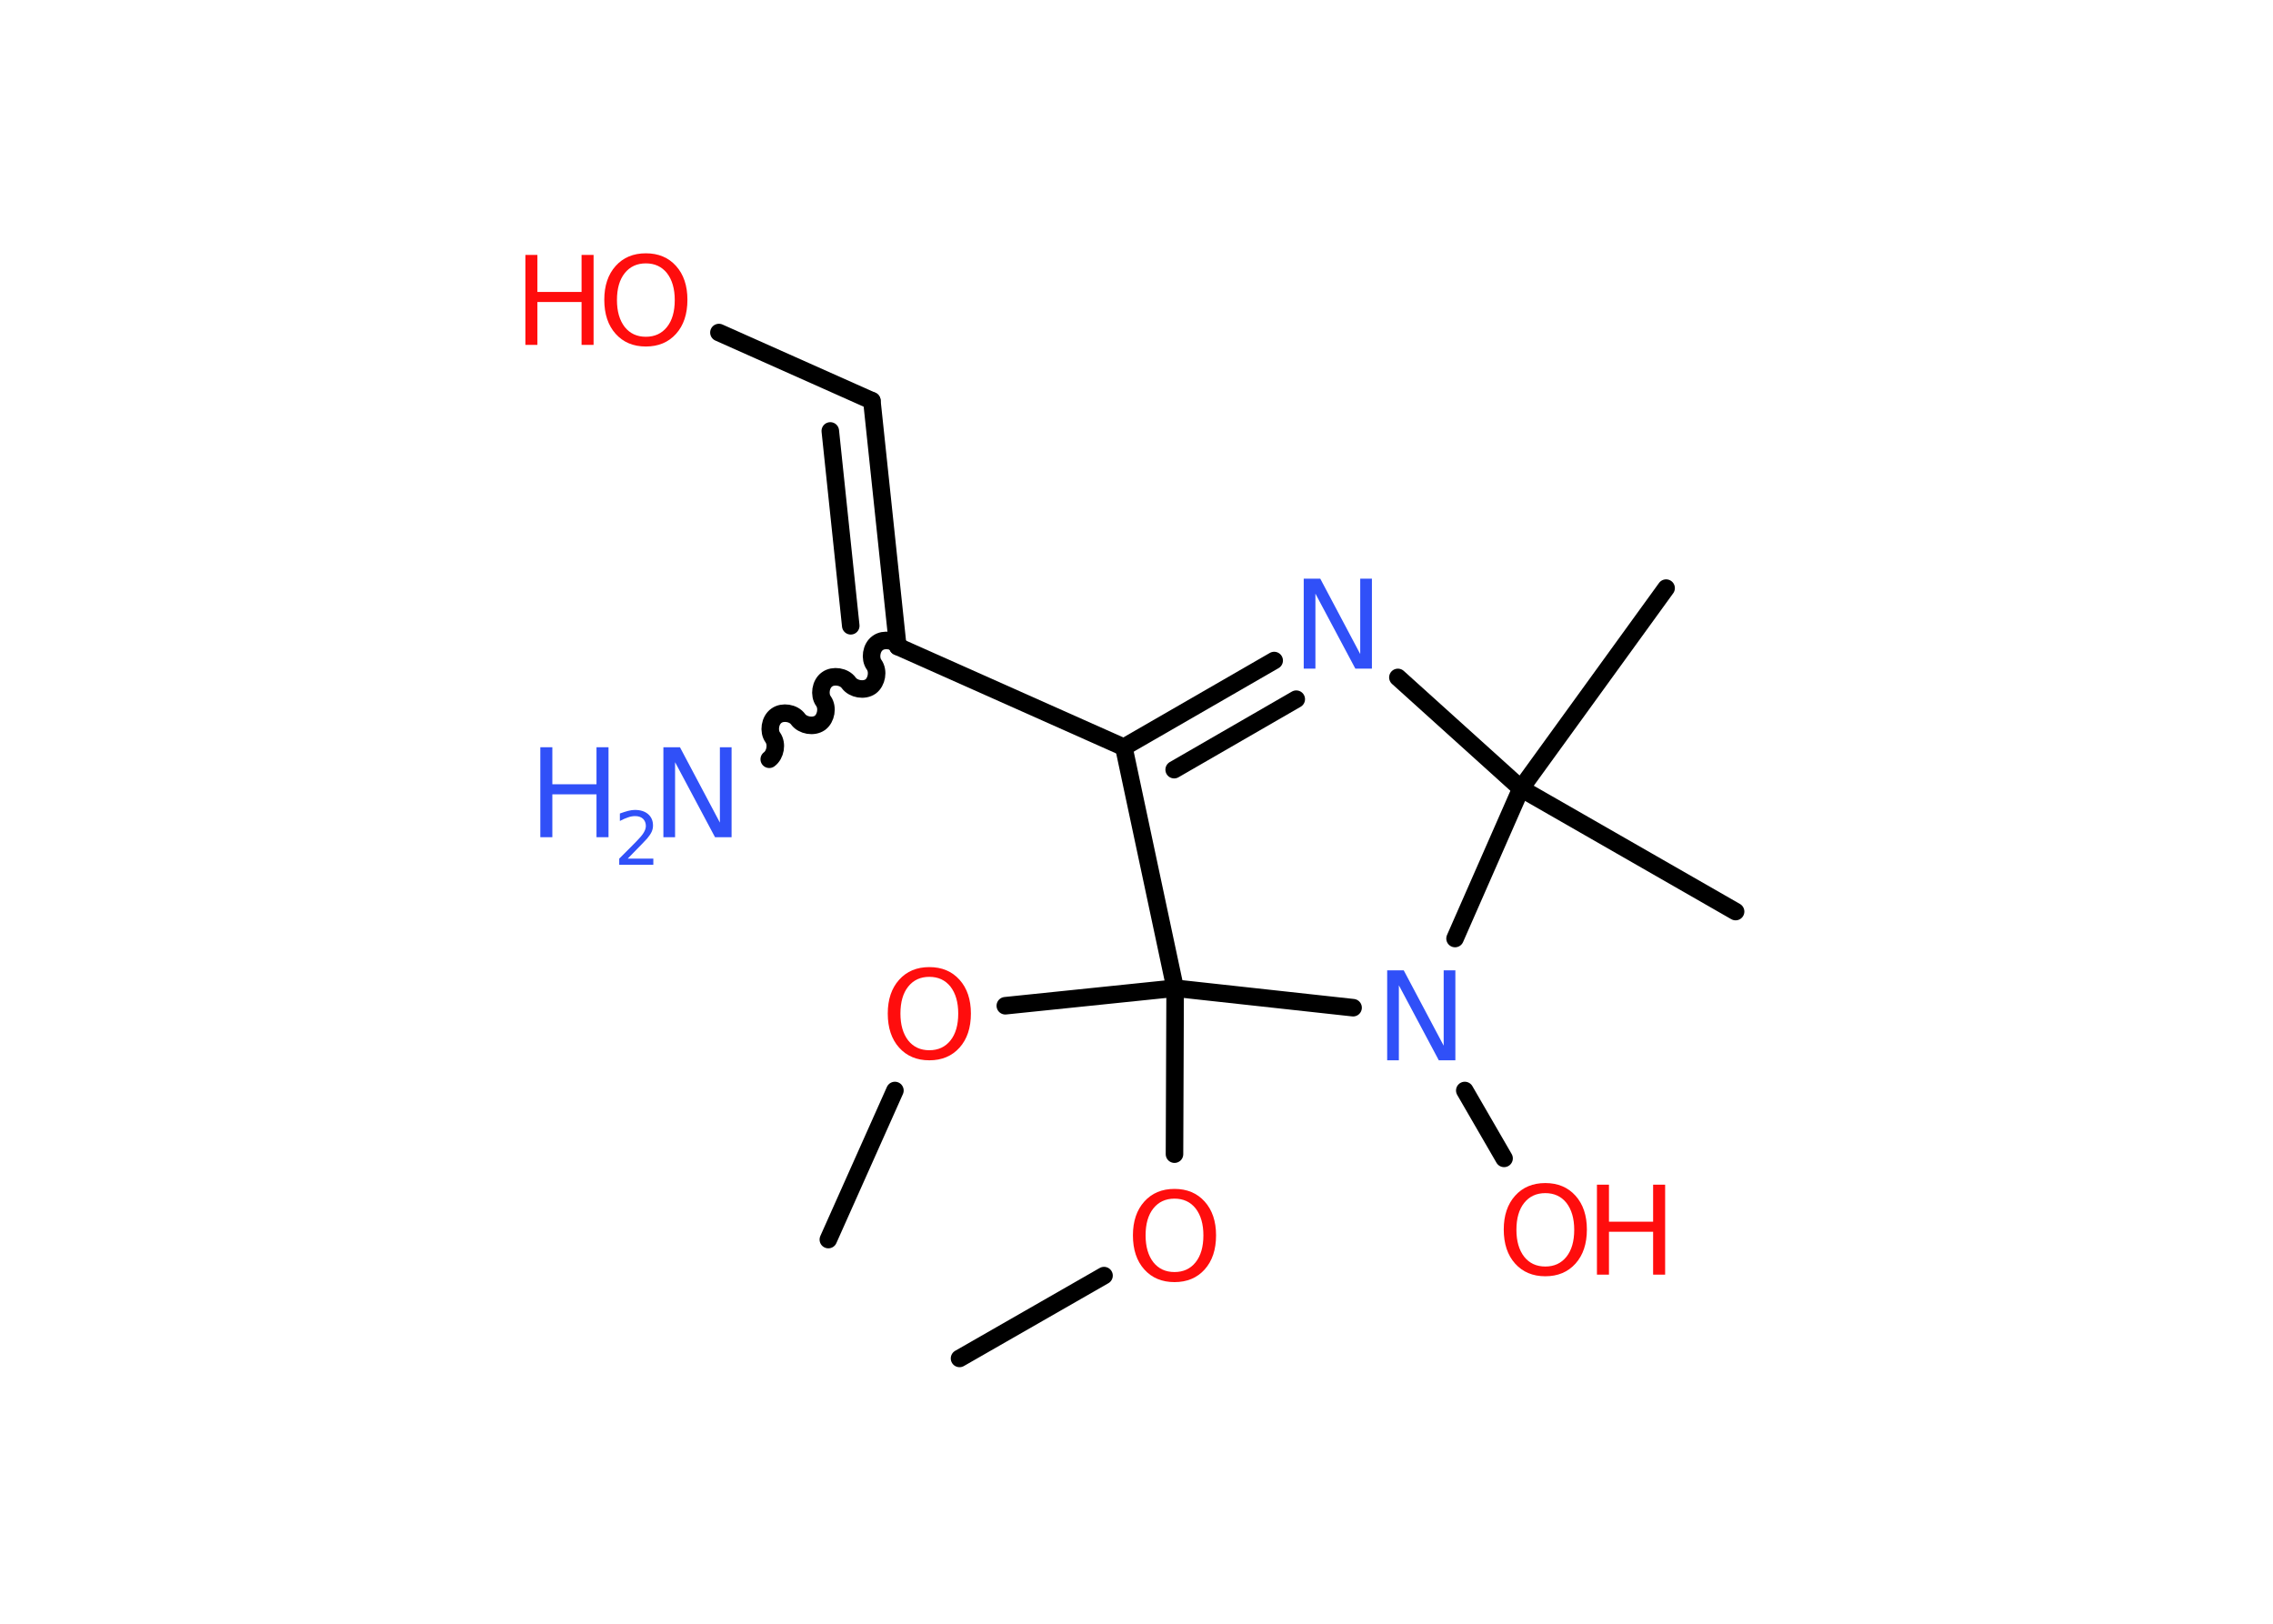 <?xml version='1.0' encoding='UTF-8'?>
<!DOCTYPE svg PUBLIC "-//W3C//DTD SVG 1.1//EN" "http://www.w3.org/Graphics/SVG/1.1/DTD/svg11.dtd">
<svg version='1.2' xmlns='http://www.w3.org/2000/svg' xmlns:xlink='http://www.w3.org/1999/xlink' width='70.0mm' height='50.0mm' viewBox='0 0 70.0 50.0'>
  <desc>Generated by the Chemistry Development Kit (http://github.com/cdk)</desc>
  <g stroke-linecap='round' stroke-linejoin='round' stroke='#000000' stroke-width='.54' fill='#FF0D0D'>
    <rect x='.0' y='.0' width='70.0' height='50.0' fill='#FFFFFF' stroke='none'/>
    <g id='mol1' class='mol'>
      <line id='mol1bnd1' class='bond' x1='25.51' y1='38.17' x2='27.56' y2='33.58'/>
      <line id='mol1bnd2' class='bond' x1='30.96' y1='30.97' x2='36.19' y2='30.43'/>
      <line id='mol1bnd3' class='bond' x1='36.19' y1='30.43' x2='36.17' y2='35.54'/>
      <line id='mol1bnd4' class='bond' x1='34.0' y1='39.28' x2='29.55' y2='41.83'/>
      <line id='mol1bnd5' class='bond' x1='36.19' y1='30.43' x2='34.61' y2='23.01'/>
      <line id='mol1bnd6' class='bond' x1='34.61' y1='23.01' x2='27.65' y2='19.91'/>
      <path id='mol1bnd7' class='bond' d='M23.69 23.38c.19 -.14 .25 -.47 .11 -.67c-.14 -.19 -.09 -.53 .11 -.67c.19 -.14 .53 -.09 .67 .11c.14 .19 .47 .25 .67 .11c.19 -.14 .25 -.47 .11 -.67c-.14 -.19 -.09 -.53 .11 -.67c.19 -.14 .53 -.09 .67 .11c.14 .19 .47 .25 .67 .11c.19 -.14 .25 -.47 .11 -.67c-.14 -.19 -.09 -.53 .11 -.67c.19 -.14 .53 -.09 .67 .11' fill='none' stroke='#000000' stroke-width='.54'/>
      <g id='mol1bnd8' class='bond'>
        <line x1='26.85' y1='12.34' x2='27.65' y2='19.91'/>
        <line x1='25.57' y1='13.27' x2='26.2' y2='19.27'/>
      </g>
      <line id='mol1bnd9' class='bond' x1='26.85' y1='12.34' x2='22.14' y2='10.24'/>
      <g id='mol1bnd10' class='bond'>
        <line x1='39.24' y1='20.34' x2='34.61' y2='23.01'/>
        <line x1='39.92' y1='21.53' x2='36.16' y2='23.7'/>
      </g>
      <line id='mol1bnd11' class='bond' x1='43.05' y1='20.86' x2='46.84' y2='24.28'/>
      <line id='mol1bnd12' class='bond' x1='46.84' y1='24.28' x2='53.45' y2='28.07'/>
      <line id='mol1bnd13' class='bond' x1='46.84' y1='24.28' x2='51.31' y2='18.11'/>
      <line id='mol1bnd14' class='bond' x1='46.84' y1='24.28' x2='44.81' y2='28.9'/>
      <line id='mol1bnd15' class='bond' x1='36.19' y1='30.43' x2='41.67' y2='31.03'/>
      <line id='mol1bnd16' class='bond' x1='45.11' y1='33.58' x2='46.32' y2='35.67'/>
      <path id='mol1atm2' class='atom' d='M28.62 30.08q-.41 .0 -.65 .3q-.24 .3 -.24 .83q.0 .52 .24 .83q.24 .3 .65 .3q.41 .0 .65 -.3q.24 -.3 .24 -.83q.0 -.52 -.24 -.83q-.24 -.3 -.65 -.3zM28.62 29.78q.58 .0 .93 .39q.35 .39 .35 1.04q.0 .66 -.35 1.05q-.35 .39 -.93 .39q-.58 .0 -.93 -.39q-.35 -.39 -.35 -1.05q.0 -.65 .35 -1.04q.35 -.39 .93 -.39z' stroke='none'/>
      <path id='mol1atm4' class='atom' d='M36.17 36.91q-.41 .0 -.65 .3q-.24 .3 -.24 .83q.0 .52 .24 .83q.24 .3 .65 .3q.41 .0 .65 -.3q.24 -.3 .24 -.83q.0 -.52 -.24 -.83q-.24 -.3 -.65 -.3zM36.17 36.61q.58 .0 .93 .39q.35 .39 .35 1.04q.0 .66 -.35 1.05q-.35 .39 -.93 .39q-.58 .0 -.93 -.39q-.35 -.39 -.35 -1.05q.0 -.65 .35 -1.04q.35 -.39 .93 -.39z' stroke='none'/>
      <g id='mol1atm8' class='atom'>
        <path d='M20.44 23.01h.5l1.23 2.32v-2.32h.36v2.77h-.51l-1.23 -2.31v2.31h-.36v-2.77z' stroke='none' fill='#3050F8'/>
        <path d='M16.64 23.01h.37v1.14h1.36v-1.14h.37v2.77h-.37v-1.32h-1.36v1.32h-.37v-2.77z' stroke='none' fill='#3050F8'/>
        <path d='M19.34 26.44h.78v.19h-1.05v-.19q.13 -.13 .35 -.35q.22 -.22 .28 -.29q.11 -.12 .15 -.21q.04 -.08 .04 -.16q.0 -.13 -.09 -.22q-.09 -.08 -.24 -.08q-.11 .0 -.22 .04q-.12 .04 -.25 .11v-.23q.14 -.05 .25 -.08q.12 -.03 .21 -.03q.26 .0 .41 .13q.15 .13 .15 .35q.0 .1 -.04 .19q-.04 .09 -.14 .21q-.03 .03 -.18 .19q-.15 .15 -.42 .43z' stroke='none' fill='#3050F8'/>
      </g>
      <g id='mol1atm10' class='atom'>
        <path d='M19.89 8.11q-.41 .0 -.65 .3q-.24 .3 -.24 .83q.0 .52 .24 .83q.24 .3 .65 .3q.41 .0 .65 -.3q.24 -.3 .24 -.83q.0 -.52 -.24 -.83q-.24 -.3 -.65 -.3zM19.89 7.8q.58 .0 .93 .39q.35 .39 .35 1.04q.0 .66 -.35 1.05q-.35 .39 -.93 .39q-.58 .0 -.93 -.39q-.35 -.39 -.35 -1.05q.0 -.65 .35 -1.04q.35 -.39 .93 -.39z' stroke='none'/>
        <path d='M16.18 7.85h.37v1.14h1.36v-1.14h.37v2.77h-.37v-1.32h-1.36v1.32h-.37v-2.77z' stroke='none'/>
      </g>
      <path id='mol1atm11' class='atom' d='M40.16 17.82h.5l1.23 2.32v-2.32h.36v2.77h-.51l-1.23 -2.31v2.31h-.36v-2.77z' stroke='none' fill='#3050F8'/>
      <path id='mol1atm15' class='atom' d='M42.73 29.88h.5l1.23 2.32v-2.32h.36v2.77h-.51l-1.23 -2.31v2.31h-.36v-2.77z' stroke='none' fill='#3050F8'/>
      <g id='mol1atm16' class='atom'>
        <path d='M47.59 36.74q-.41 .0 -.65 .3q-.24 .3 -.24 .83q.0 .52 .24 .83q.24 .3 .65 .3q.41 .0 .65 -.3q.24 -.3 .24 -.83q.0 -.52 -.24 -.83q-.24 -.3 -.65 -.3zM47.59 36.43q.58 .0 .93 .39q.35 .39 .35 1.04q.0 .66 -.35 1.05q-.35 .39 -.93 .39q-.58 .0 -.93 -.39q-.35 -.39 -.35 -1.05q.0 -.65 .35 -1.04q.35 -.39 .93 -.39z' stroke='none'/>
        <path d='M49.18 36.48h.37v1.14h1.36v-1.14h.37v2.77h-.37v-1.32h-1.36v1.32h-.37v-2.77z' stroke='none'/>
      </g>
    </g>
  </g>
</svg>
